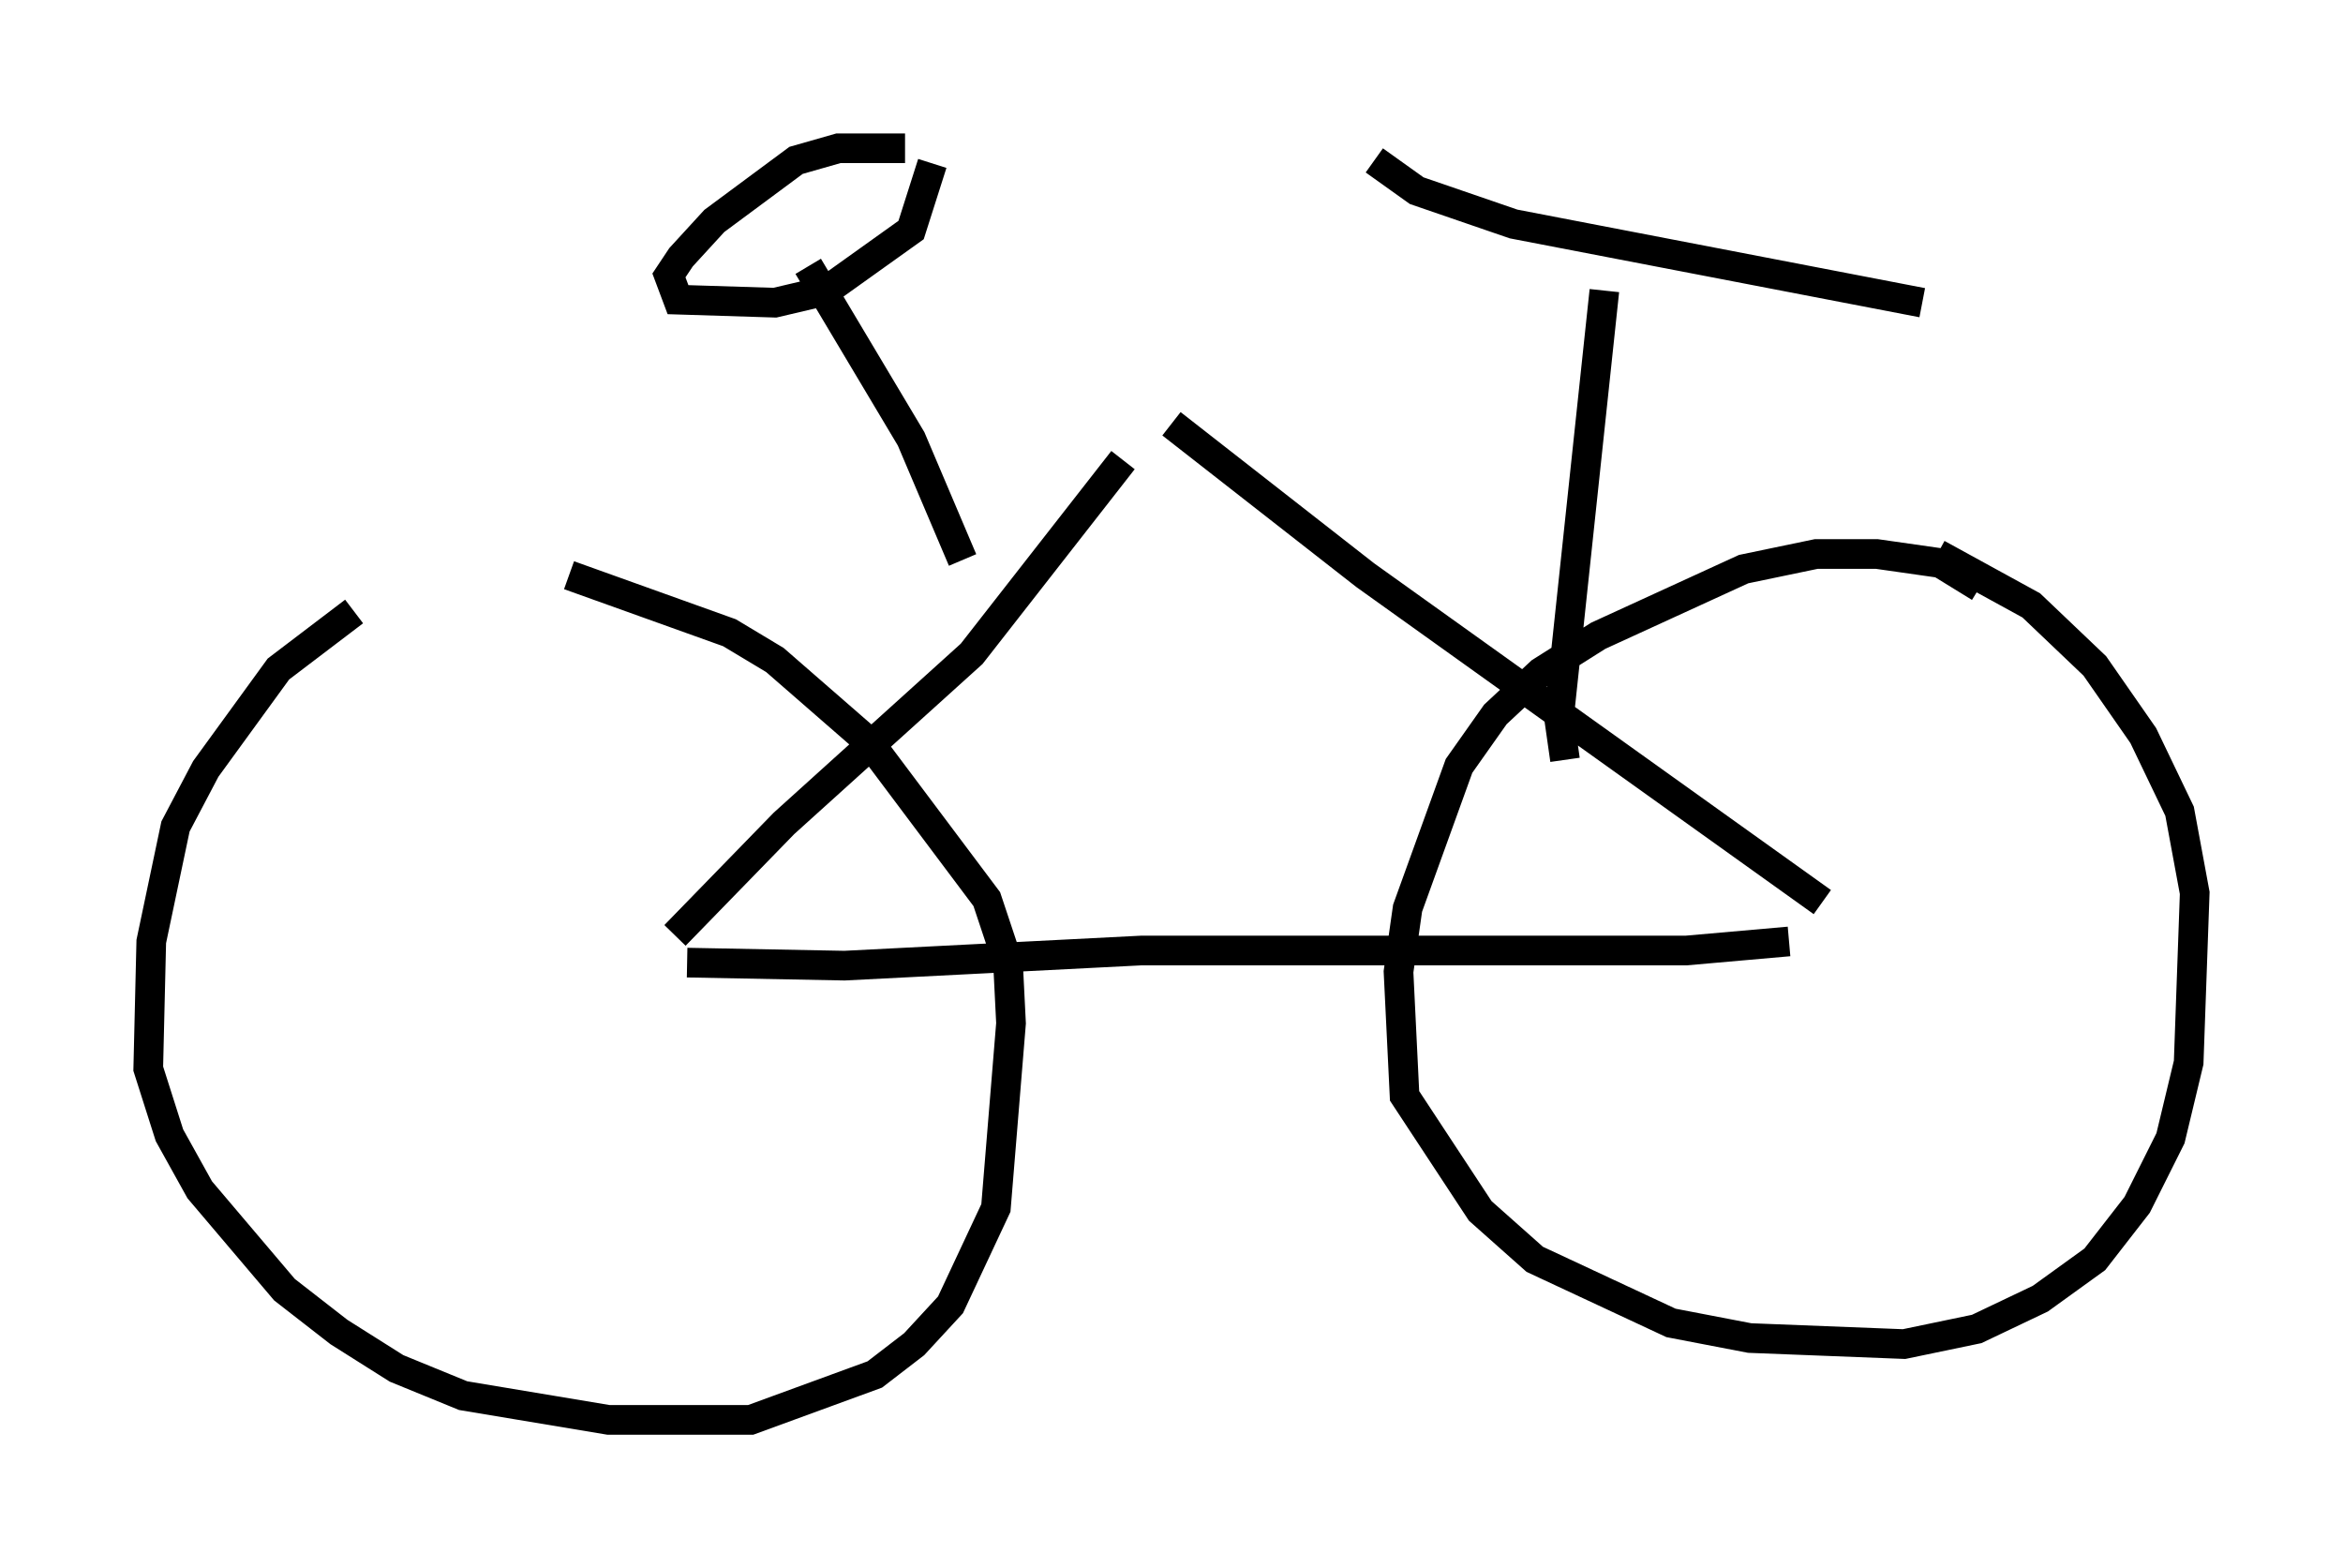 <?xml version="1.0" encoding="utf-8" ?>
<svg baseProfile="full" height="52.875" version="1.1" width="79.009" xmlns="http://www.w3.org/2000/svg" xmlns:ev="http://www.w3.org/2001/xml-events" xmlns:xlink="http://www.w3.org/1999/xlink"><defs /><rect fill="white" height="52.875" width="79.009" x="0" y="0" /><path d="M17.658, 19.292 m-5.717, 1.327 l-2.552, 1.94 -2.45, 3.369 l-1.021, 1.94 -0.817, 3.879 l-0.102, 4.288 0.715, 2.246 l1.021, 1.838 2.858, 3.369 l1.838, 1.429 1.94, 1.225 l2.246, 0.919 4.9, 0.817 l4.798, 0.0 4.185, -1.531 l1.327, -1.021 1.225, -1.327 l1.531, -3.267 0.51, -6.227 l-0.102, -2.042 -0.715, -2.144 l-3.981, -5.308 -3.165, -2.756 l-1.531, -0.919 -5.41, -1.94 m47.571, 0.408 l-1.327, -0.817 -2.144, -0.306 l-2.042, 0.0 -2.45, 0.51 l-4.9, 2.246 -1.94, 1.225 l-1.531, 1.429 -1.225, 1.735 l-1.735, 4.798 -0.306, 2.144 l0.204, 4.185 2.552, 3.879 l1.838, 1.633 4.594, 2.144 l2.654, 0.51 5.206, 0.204 l2.45, -0.51 2.144, -1.021 l1.838, -1.327 1.429, -1.838 l1.123, -2.246 0.613, -2.552 l0.204, -5.717 -0.51, -2.756 l-1.225, -2.552 -1.633, -2.348 l-2.144, -2.042 -3.165, -1.735 m-42.161, 13.781 l5.308, 0.102 10.004, -0.51 l18.375, 0.0 3.471, -0.306 m-22.459, -16.231 l-5.104, 6.533 -6.329, 5.717 l-3.675, 3.777 m16.742, -17.252 l6.533, 5.104 15.415, 11.025 m-34.198, -21.438 l3.471, 5.819 1.735, 4.083 m-1.94, -13.883 l-2.246, 0.0 -1.429, 0.408 l-2.756, 2.042 -1.123, 1.225 l-0.408, 0.613 0.306, 0.817 l3.267, 0.102 1.735, -0.408 l2.858, -2.042 0.715, -2.246 m21.336, 20.111 l-0.204, -1.429 1.531, -14.394 m-7.758, -4.39 l1.429, 1.021 3.267, 1.123 l13.781, 2.654 " fill="none" stroke="black" stroke-width="1" /></svg>